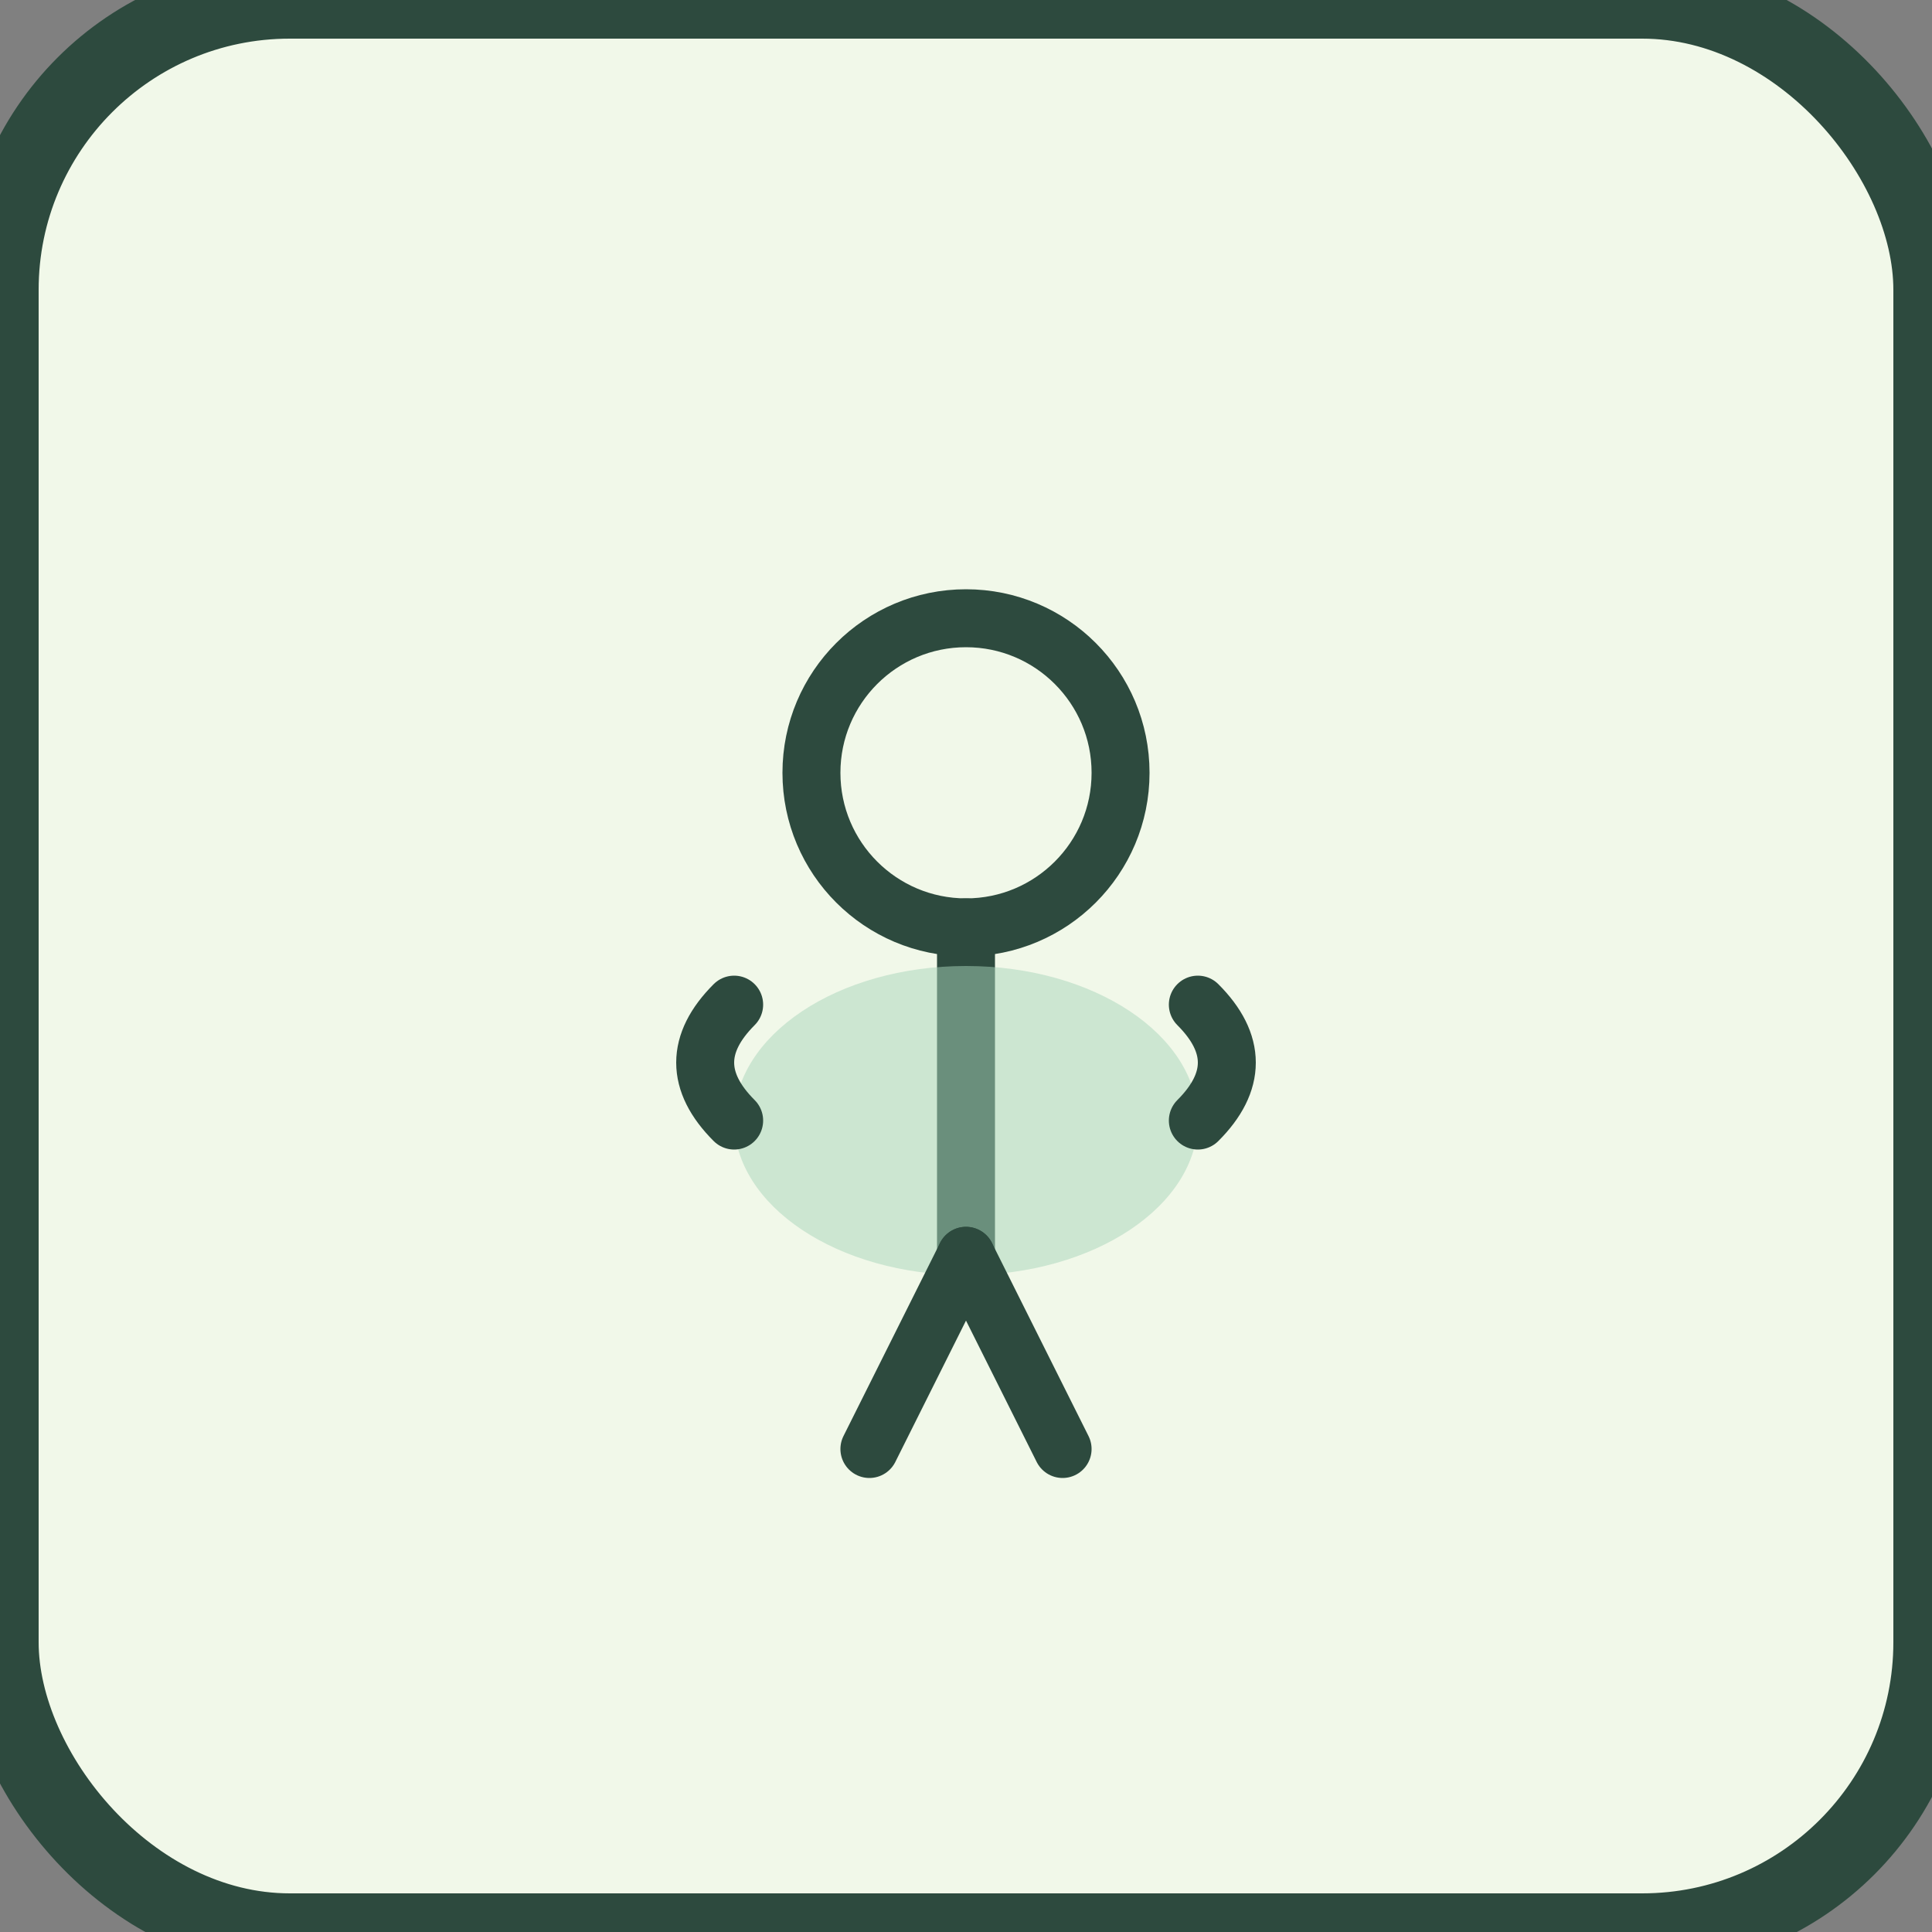 <?xml version="1.0" encoding="UTF-8"?>
<svg viewBox="0 0 100 100" xmlns="http://www.w3.org/2000/svg">
  <rect x="0" y="0" width="100" height="100" fill="#808080" stroke="none"/>
  <rect width="100" height="100" fill="#f1f8e9" stroke="#2d4a3e" stroke-width="4" rx="15"/>
  <g transform="translate(20, 20)">
    <circle cx="30" cy="20" r="8" fill="none" stroke="#2d4a3e" stroke-width="3" stroke-linecap="round"/>
    <path d="M30 28 L30 45" stroke="#2d4a3e" stroke-width="3" stroke-linecap="round"/>
    <ellipse cx="30" cy="38" rx="12" ry="8" fill="#a8d5ba" opacity="0.5"/>
    <path d="M30 45 L25 55" stroke="#2d4a3e" stroke-width="3" stroke-linecap="round"/>
    <path d="M30 45 L35 55" stroke="#2d4a3e" stroke-width="3" stroke-linecap="round"/>
    <path d="M18 38 Q15 35 18 32" stroke="#2d4a3e" stroke-width="3" fill="none" stroke-linecap="round"/>
    <path d="M42 38 Q45 35 42 32" stroke="#2d4a3e" stroke-width="3" fill="none" stroke-linecap="round"/>
  </g>
</svg>